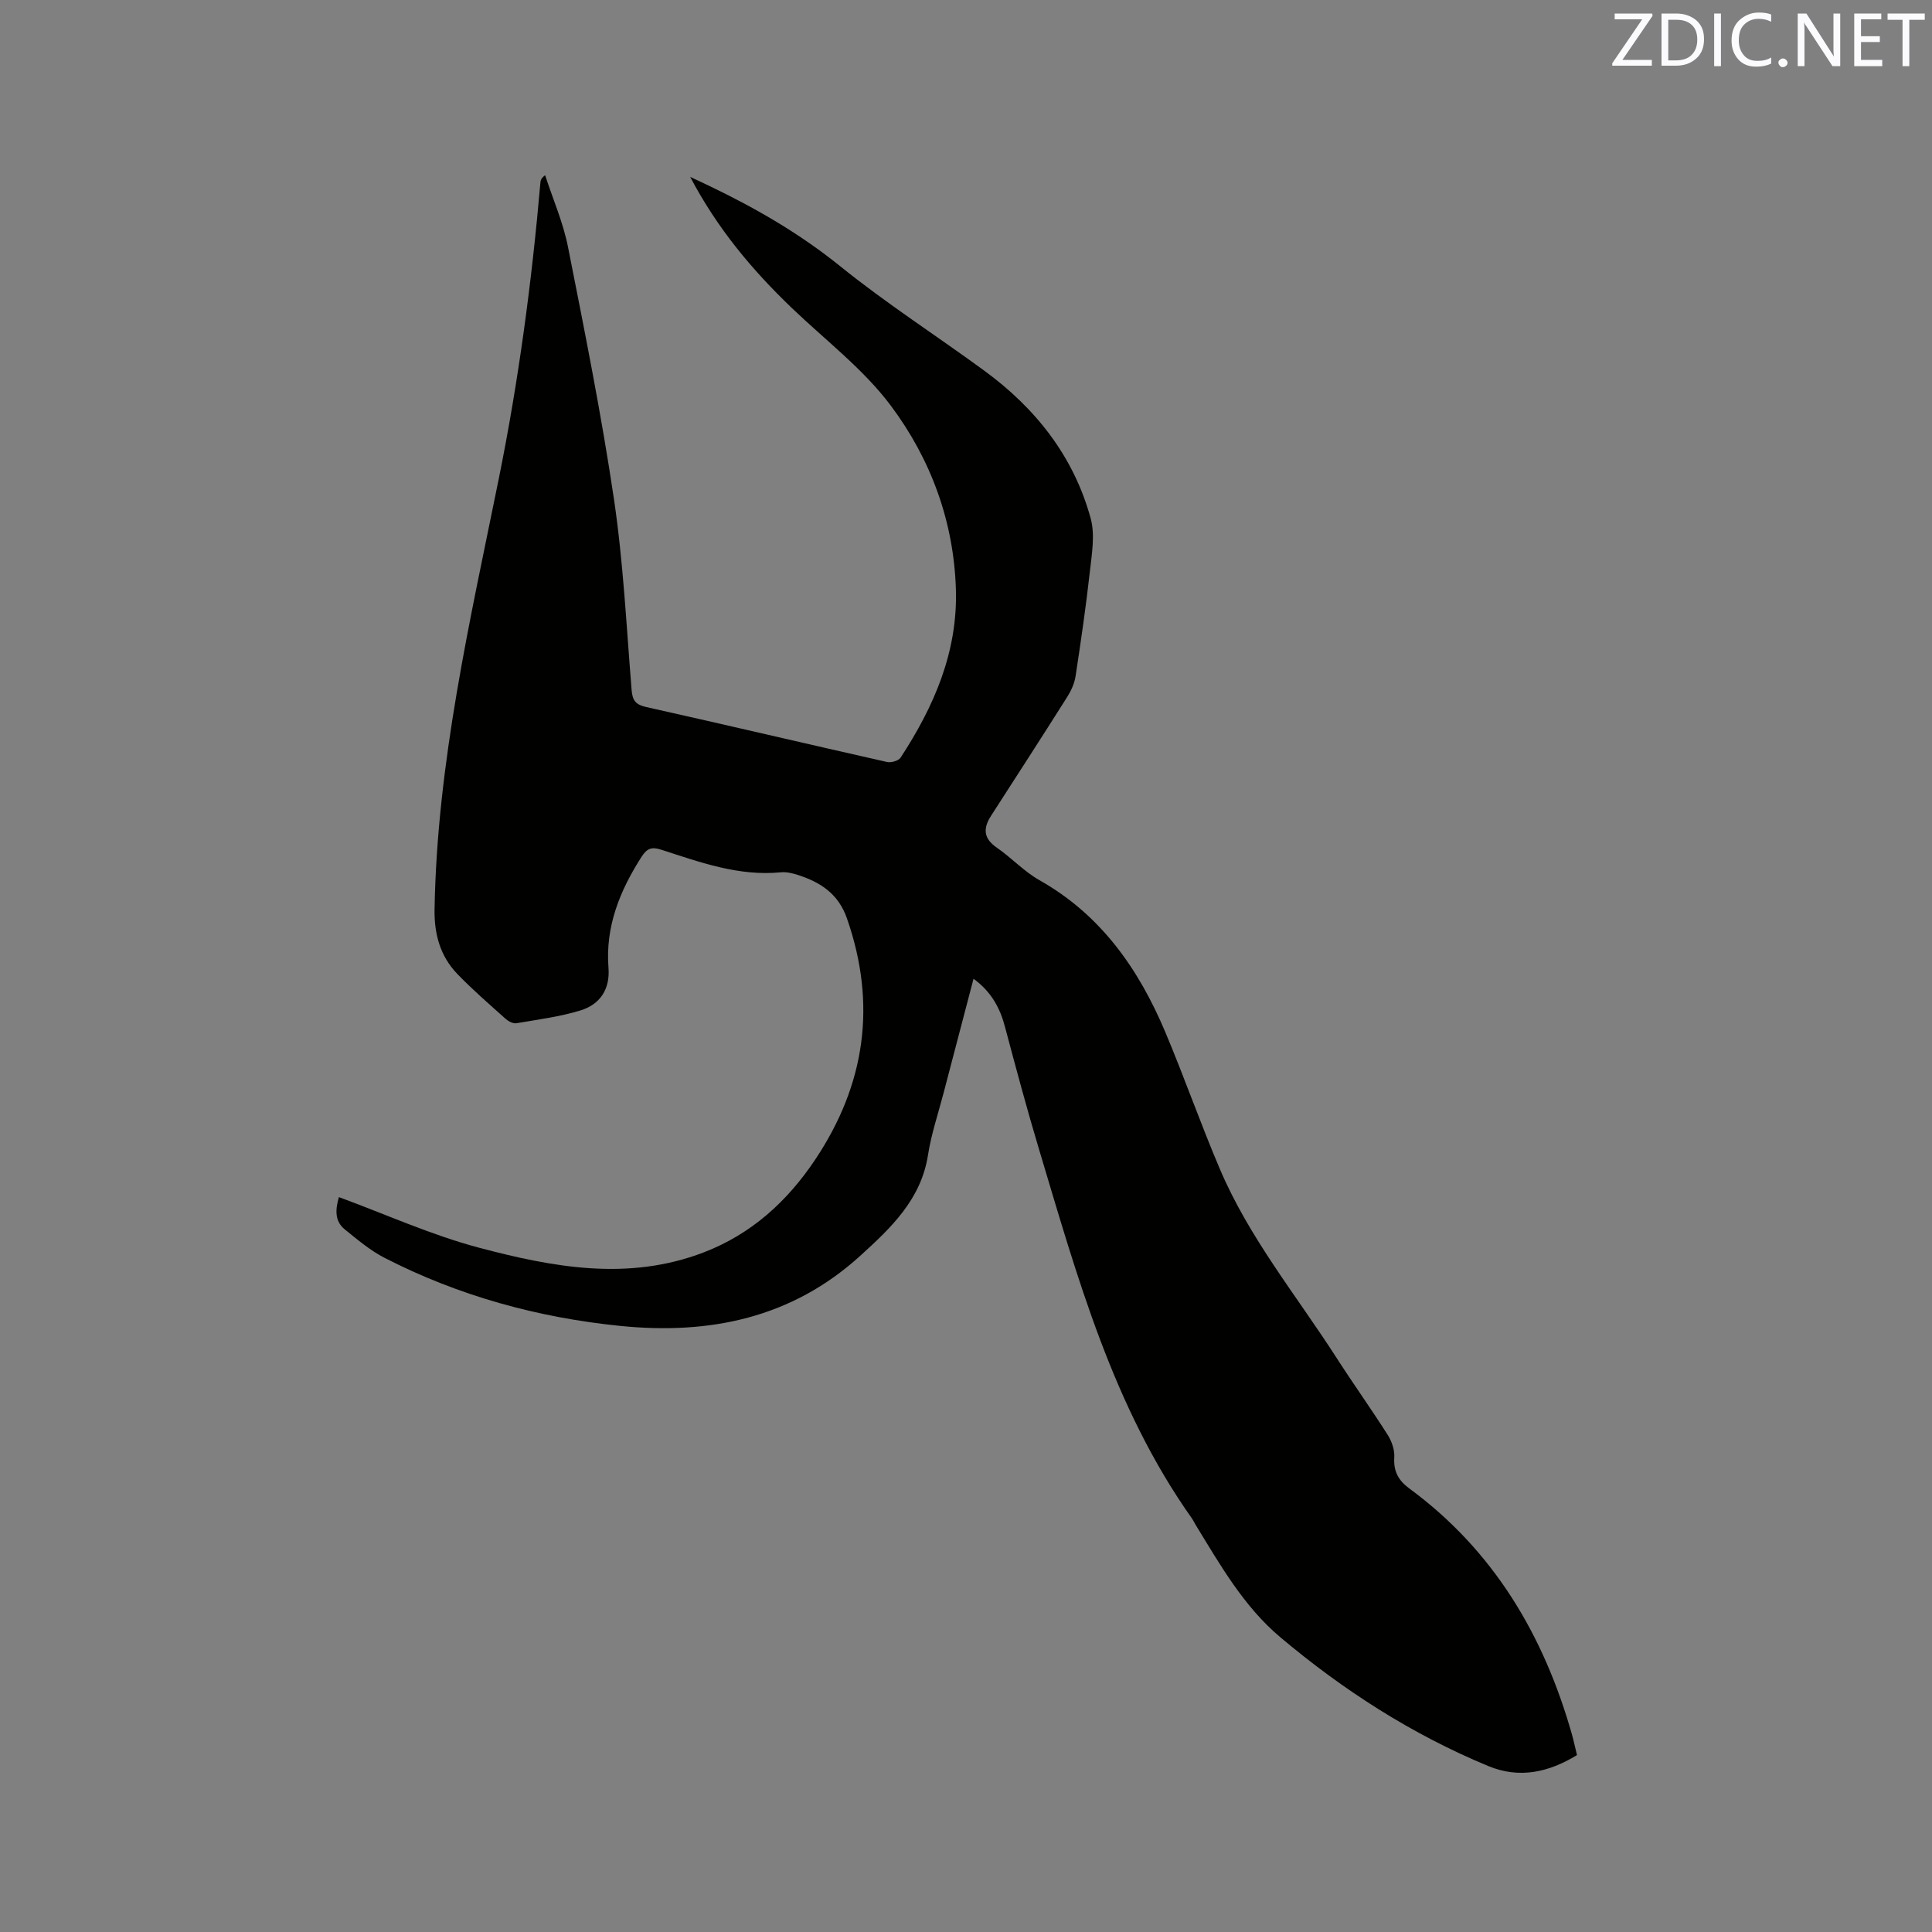 <svg enable-background="new 0 0 400 400" viewBox="0 0 400 400" xmlns="http://www.w3.org/2000/svg"><rect x="0" y="0" width="400" height="400" fill="#808080" stroke="none"/><path d="m201.56 202.64c-2.12 8.07-4.15 15.82-6.18 23.57-1.12 4.3-2.57 8.56-3.25 12.93-1.44 9.23-7.7 15.11-14.04 20.87-14.15 12.86-31.11 16.37-49.64 14.51-17.15-1.73-33.5-6.23-48.84-14.1-2.97-1.53-5.61-3.77-8.23-5.89-2.07-1.68-1.99-4.02-1.21-6.68 9.75 3.58 19.15 7.86 28.99 10.47 15.29 4.05 30.88 6.98 46.52.98 9.88-3.79 17.3-10.55 23.08-19.19 10.39-15.54 12.81-32.15 6.59-49.97-1.78-5.11-5.51-7.51-10.22-9.01-1.1-.35-2.32-.64-3.44-.53-8.72.86-16.72-2.07-24.76-4.67-1.97-.64-2.96-.32-4.09 1.44-4.51 7.03-7.53 14.46-6.86 23.01.35 4.42-1.75 7.57-5.77 8.81-4.3 1.32-8.84 1.9-13.3 2.66-.68.12-1.65-.4-2.23-.91-3.39-3.04-6.85-6.03-10.01-9.31-3.54-3.68-4.79-8.26-4.7-13.39.52-30.3 7.33-59.66 13.3-89.14 4.1-20.27 6.83-40.74 8.62-61.34.04-.42.12-.83.97-1.49 1.61 4.95 3.74 9.8 4.74 14.87 3.43 17.35 6.92 34.7 9.51 52.18 1.94 13.07 2.58 26.34 3.66 39.54.18 2.16.82 3.03 3.01 3.52 16.64 3.72 33.23 7.63 49.86 11.38.86.19 2.39-.24 2.82-.9 6.89-10.55 11.82-21.81 11.45-34.74-.41-14.12-5.19-27.04-13.45-38.1-5.7-7.63-13.61-13.62-20.57-20.3-8.15-7.82-15.35-16.37-21-27.1 1.75.83 2.91 1.37 4.07 1.92 9.56 4.59 18.63 9.83 26.97 16.56 9.55 7.71 19.93 14.38 29.85 21.64 10.65 7.79 18.54 17.77 22.04 30.62.92 3.38.23 7.31-.17 10.93-.81 7.26-1.86 14.5-2.97 21.73-.23 1.49-.92 3-1.73 4.28-5.2 8.24-10.5 16.42-15.77 24.61-1.66 2.58-1.59 4.67 1.19 6.58 3.05 2.1 5.64 4.94 8.83 6.74 12.75 7.19 20.56 18.4 26.07 31.47 3.94 9.36 7.3 18.97 11.28 28.31 6.06 14.26 15.89 26.24 24.19 39.15 3.44 5.35 7.14 10.53 10.55 15.89.85 1.33 1.48 3.14 1.38 4.67-.19 2.87.85 4.78 3.07 6.42 17.48 12.84 27.88 30.39 33.71 50.95.37 1.32.65 2.66 1.05 4.28-5.81 3.55-11.88 4.96-18.37 2.27-15.79-6.54-30.02-15.69-43.05-26.66-7.57-6.37-12.43-14.94-17.53-23.27-.28-.45-.5-.94-.8-1.37-16.35-23.09-23.69-49.92-31.66-76.48-2.49-8.31-4.74-16.69-6.97-25.08-1.03-4-2.82-7.4-6.56-10.14z" fill="#010100"/><g fill="#fbfafc"><path d="m342.2 3.2-6.3 9.2h6.1v1.2h-8.2v-.5l6.2-9.1h-5.7v-1.2h7.8v.4z"/><path d="m344 13.7v-10.9h3.1c1.6 0 3 .5 4.1 1.4 1.1 1 1.6 2.2 1.6 3.9s-.5 3-1.6 4-2.5 1.5-4.2 1.5h-3zm1.4-9.6v8.4h1.6c1.4 0 2.5-.4 3.2-1.1.8-.8 1.2-1.8 1.2-3.2s-.4-2.4-1.2-3.1-1.8-1-3.1-1z"/><path d="m356.3 2.8v10.9h-1.4v-10.9z"/><path d="m366.6 13.2c-.8.4-1.8.6-3 .6-1.6 0-2.8-.5-3.7-1.5s-1.4-2.3-1.4-3.9c0-1.7.5-3.2 1.6-4.2s2.4-1.6 4-1.6c1 0 1.9.1 2.6.4v1.5c-.8-.4-1.6-.6-2.6-.6-1.2 0-2.2.4-3 1.2s-1.1 1.9-1.1 3.3c0 1.3.4 2.3 1.1 3.1s1.6 1.1 2.8 1.1c1.1 0 2-.2 2.8-.7v1.3z"/><path d="m368.2 13c0-.3.1-.5.3-.6.2-.2.4-.3.6-.3.3 0 .5.1.7.3s.3.4.3.6-.1.5-.3.6c-.2.2-.4.3-.7.3s-.5-.1-.6-.3c-.2-.2-.3-.4-.3-.6z"/><path d="m381.1 13.7h-1.7l-5.5-8.4c-.2-.2-.3-.5-.4-.7 0 .2.1.8.1 1.5v7.6h-1.4v-10.9h1.8l5.3 8.3c.3.4.4.6.4.8 0-.3-.1-.8-.1-1.6v-7.5h1.4v10.9z"/><path d="m389.7 13.7h-5.8v-10.9h5.6v1.2h-4.2v3.5h3.9v1.2h-3.9v3.7h4.4z"/><path d="m398.4 4.1h-3.1v9.6h-1.4v-9.6h-3.1v-1.3h7.7v1.3z"/></g></svg>